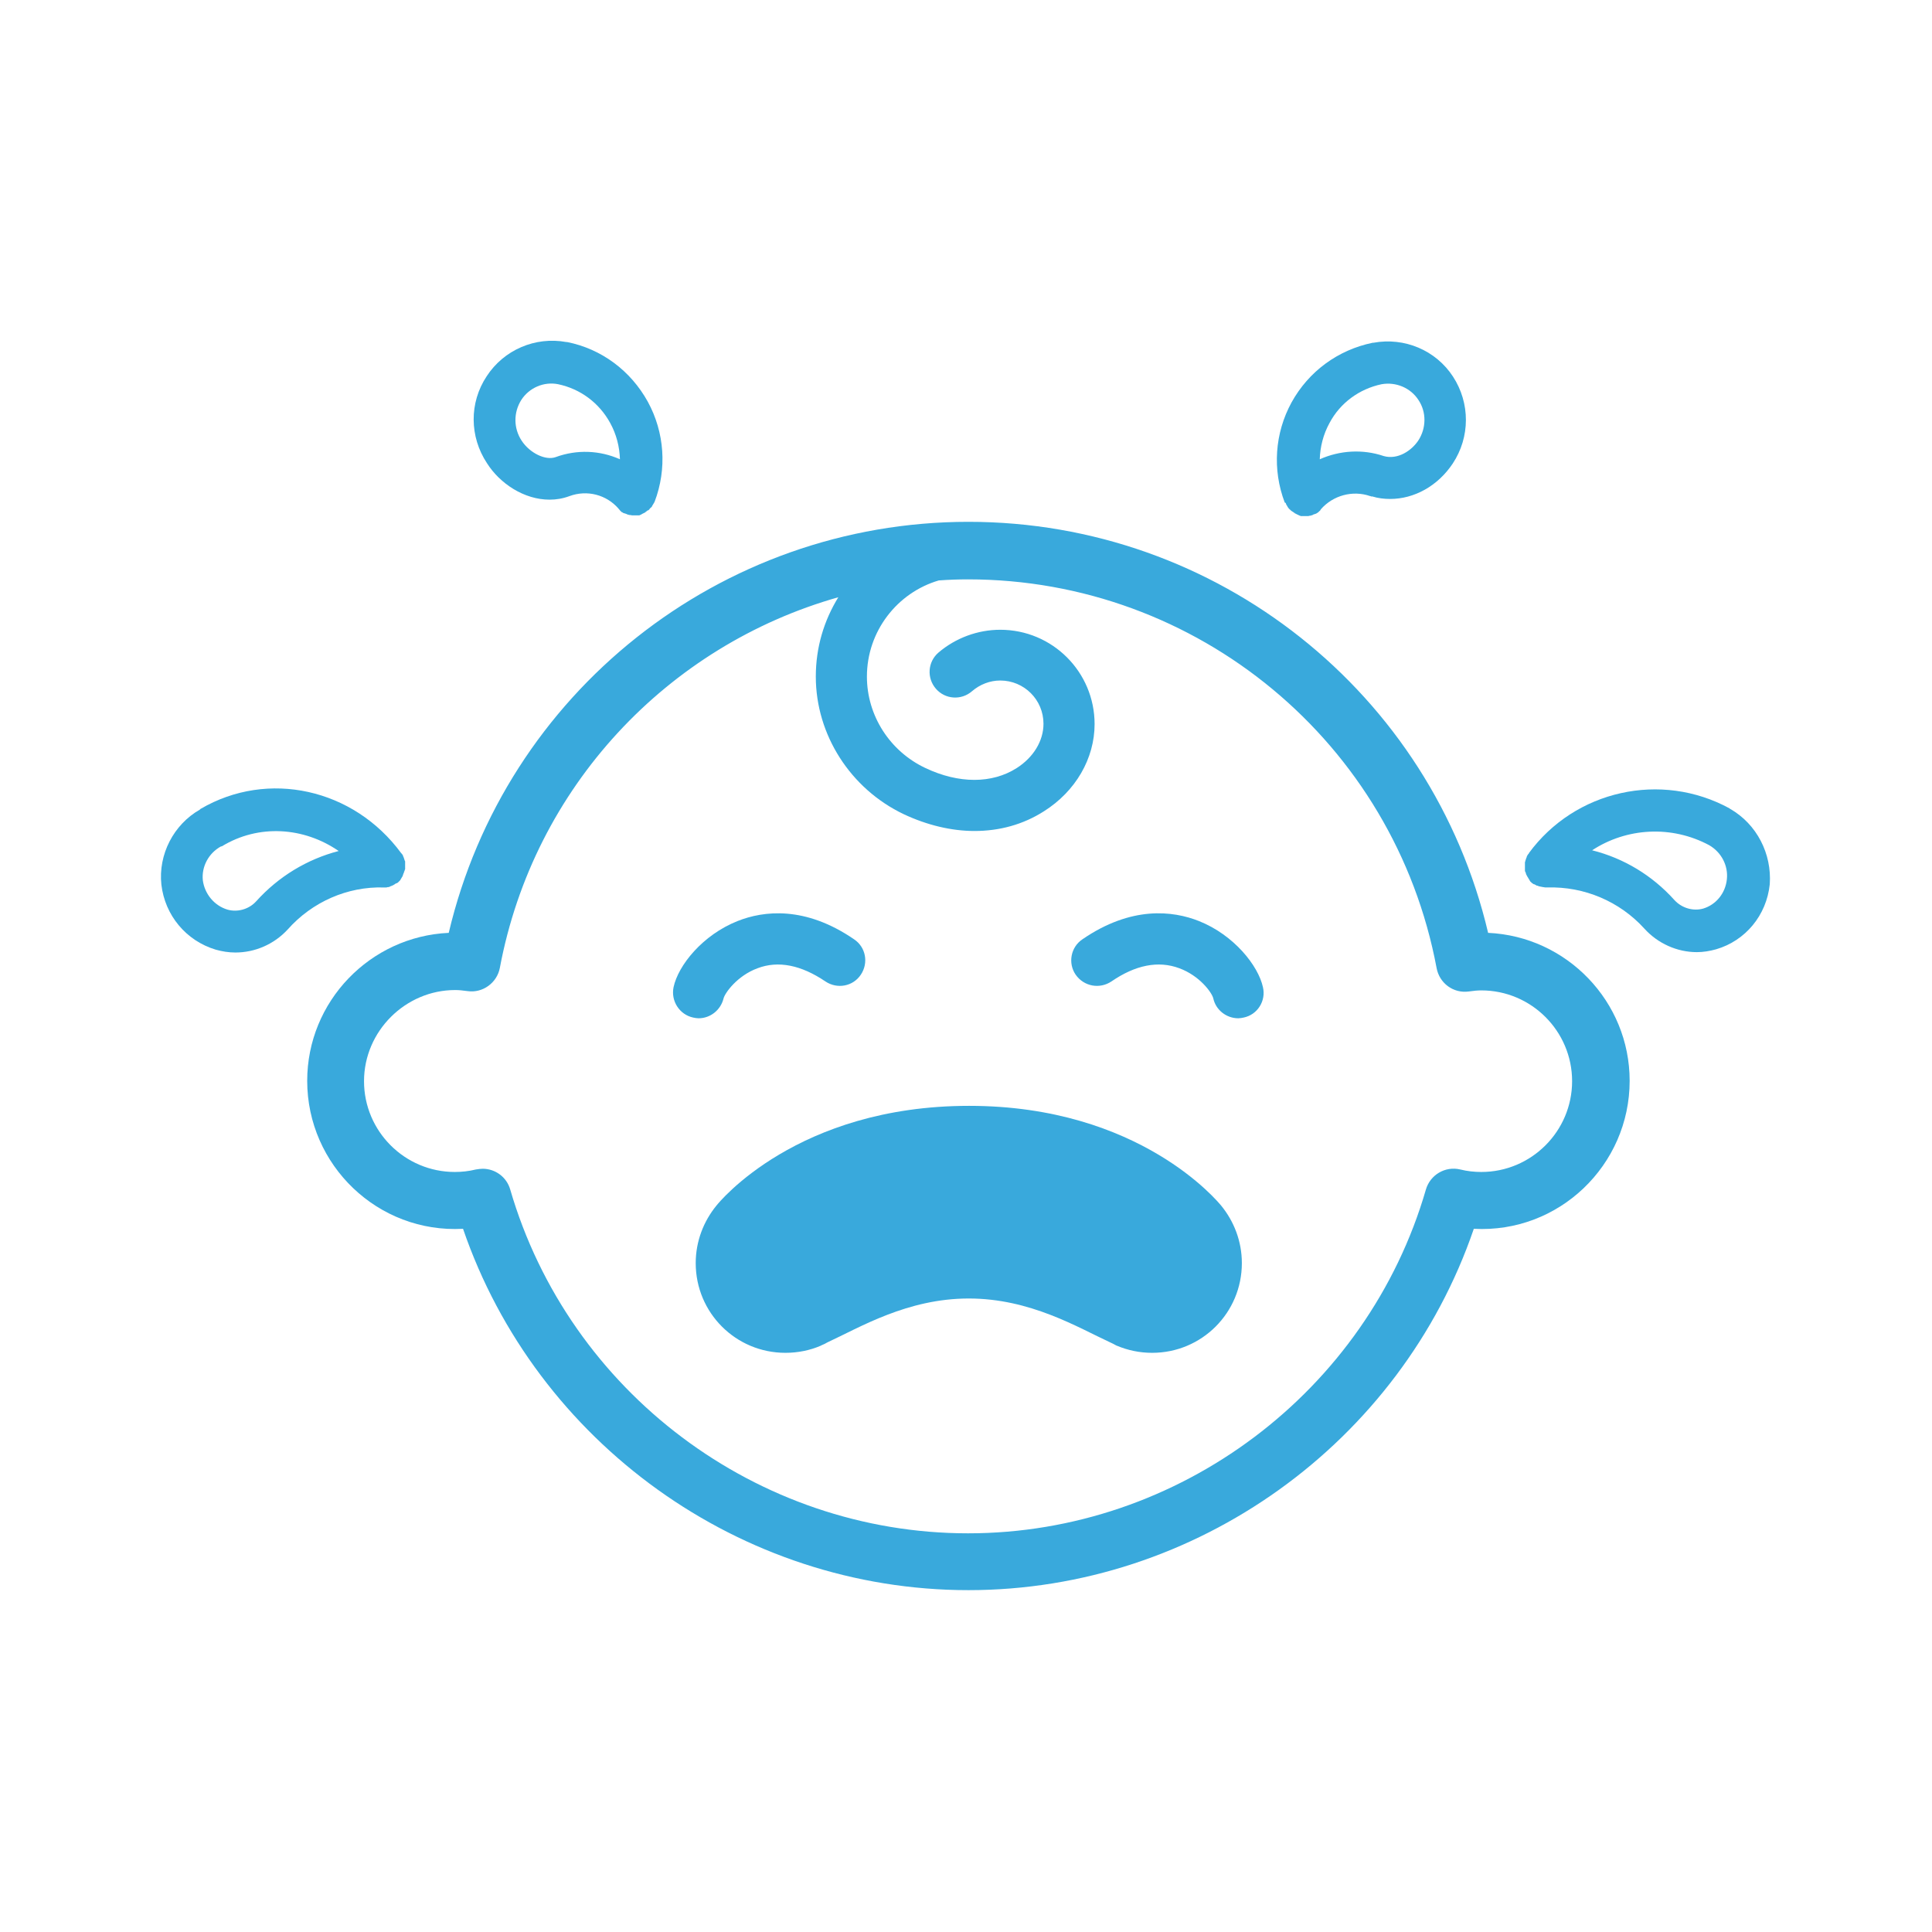 <?xml version="1.0" encoding="UTF-8" standalone="no"?>
<svg
   xmlns:dc="http://purl.org/dc/elements/1.1/"
   xmlns:cc="http://creativecommons.org/ns#"
   xmlns:rdf="http://www.w3.org/1999/02/22-rdf-syntax-ns#"
   xmlns:svg="http://www.w3.org/2000/svg"
   xmlns="http://www.w3.org/2000/svg"
   height="120pt"
   width="120pt"
   xml:space="preserve"
   viewBox="0 0 160 160"
   y="0px"
   x="0px"
   id="Layer_1"
   version="1.1"><defs
     id="defs4531" /><style
     id="style4504"
     type="text/css">
	.st0{fill:#002052;}
</style><g
     transform="matrix(0.296,0,0,0.296,6.201,6.008)"
     style="fill:#39a9dc;fill-opacity:1;stroke:none"
     id="g4526"><g
       style="fill:#39a9dc;fill-opacity:1;stroke:none"
       id="g4514"><path
         style="fill:#39a9dc;fill-opacity:1;stroke:none"
         id="path4506"
         d="m 108.6,323.5 c 20.5,59.8 77.6,101.1 141.4,101.1 63.7,0 120.9,-41.2 141.4,-101.1 23.8,1.3 43.6,-17.8 43.6,-41.4 0,-22.2 -17.6,-40.4 -39.6,-41.4 -15.8,-67.1 -75.8,-115 -145.4,-115 -69.6,0 -129.6,48 -145.4,115 -22,1 -39.6,19.2 -39.6,41.4 0,23.6 19.8,42.7 43.6,41.4 z m -2.2,-66.8 c 1,0 2.1,0.1 3.5,0.3 4.2,0.6 8.2,-2.3 9,-6.5 9.5,-50.7 47,-90.2 94.7,-103.7 -4,6.5 -6.3,14 -6.3,22.2 0,16.3 9.7,31.4 24.6,38.5 6.6,3.1 13.4,4.7 19.8,4.7 7,0 13.6,-1.8 19.4,-5.5 8.9,-5.6 14.2,-14.8 14.2,-24.4 0,-14.6 -11.8,-26.4 -26.4,-26.4 -6.3,0 -12.5,2.3 -17.3,6.4 -3,2.6 -3.3,7.1 -0.7,10.1 2.6,3 7.1,3.3 10.1,0.7 2.2,-1.9 5,-3 7.9,-3 6.7,0 12.1,5.4 12.1,12.1 0,4.8 -2.8,9.4 -7.5,12.4 -6.9,4.4 -16.2,4.4 -25.5,0 -10,-4.7 -16.4,-14.7 -16.4,-25.6 0,-12.7 8.5,-23.5 20.1,-26.9 2.7,-0.2 5.5,-0.3 8.2,-0.3 64.2,0 119.3,45.7 131.1,108.8 0.8,4.2 4.7,7.1 9,6.5 1.4,-0.2 2.5,-0.3 3.5,-0.3 14,0 25.4,11.4 25.4,25.4 0,14 -11.4,25.4 -25.4,25.4 -1.9,0 -3.9,-0.2 -5.9,-0.7 -4.2,-1 -8.4,1.5 -9.6,5.6 -16.4,56.6 -69.1,96.2 -128.1,96.2 -59,0 -111.6,-39.5 -128.1,-96.2 -1,-3.5 -4.2,-5.8 -7.7,-5.8 -0.6,0 -1.2,0.1 -1.9,0.2 -2,0.5 -4,0.7 -5.9,0.7 -14,0 -25.4,-11.4 -25.4,-25.4 0,-14 11.6,-25.5 25.5,-25.5 z"
         class="st0" /><path
         style="fill:#39a9dc;fill-opacity:1;stroke:none"
         id="path4508"
         d="m 179.5,317 c -3.6,4.4 -5.8,10 -5.8,16.1 0,13.9 11.2,25.1 25.1,25.1 3.5,0 6.9,-0.7 9.9,-2 0.1,-0.1 0.2,-0.1 0.4,-0.2 0.5,-0.2 0.9,-0.4 1.4,-0.7 9.1,-4.2 22.4,-12.3 39.6,-12.3 17.2,0 30.5,8.1 39.6,12.3 0.4,0.2 0.9,0.4 1.4,0.7 0.1,0.1 0.2,0.1 0.4,0.2 3.1,1.3 6.4,2 9.9,2 13.9,0 25.1,-11.2 25.1,-25.1 0,-6.1 -2.2,-11.7 -5.8,-16.1 -0.7,-0.8 -22.6,-27.9 -70.5,-27.9 -48.1,0 -70,27 -70.7,27.9 z"
         class="st0" /><path
         style="fill:#39a9dc;fill-opacity:1;stroke:none"
         id="path4510"
         d="m 173,264.4 c 0.5,0.1 1,0.2 1.5,0.2 3.3,0 6.2,-2.3 7,-5.6 0.4,-1.5 3.8,-6.3 9.5,-8.4 5.8,-2.2 12.2,-0.9 19,3.7 3.3,2.2 7.7,1.4 9.9,-1.9 2.2,-3.3 1.4,-7.7 -1.9,-9.9 -13.7,-9.4 -25.3,-8 -32.6,-5.1 -9.8,3.9 -16.6,12.4 -17.9,18.5 -0.8,3.9 1.7,7.7 5.5,8.5 z"
         class="st0" /><path
         style="fill:#39a9dc;fill-opacity:1;stroke:none"
         id="path4512"
         d="m 290,254.3 c 6.7,-4.6 13.1,-5.9 19,-3.7 5.7,2.1 9.1,6.8 9.5,8.4 0.7,3.3 3.7,5.6 7,5.6 0.5,0 1,-0.1 1.5,-0.2 3.9,-0.8 6.3,-4.7 5.4,-8.5 -1.3,-6 -8.1,-14.6 -17.9,-18.5 -7.3,-2.9 -18.9,-4.3 -32.6,5.1 -3.3,2.2 -4.1,6.7 -1.9,9.9 2.3,3.3 6.7,4.1 10,1.9 z"
         class="st0" /></g><path
       style="fill:#39a9dc;fill-opacity:1;stroke:none"
       id="path4516"
       d="m 463.1,206 c 0,0 0,0 0,0 -0.1,0 -0.1,0 -0.1,-0.1 -19.2,-10.5 -43.3,-5.1 -56.2,12.5 0,0 0,0 0,0.1 0,0 -0.1,0.1 -0.1,0.1 0,0 -0.1,0.1 -0.1,0.1 -0.1,0.1 -0.1,0.2 -0.2,0.3 0,0.1 -0.1,0.1 -0.1,0.2 -0.1,0.1 -0.1,0.2 -0.1,0.3 0,0.1 -0.1,0.2 -0.1,0.2 0,0.1 -0.1,0.2 -0.1,0.3 0,0.1 -0.1,0.2 -0.1,0.3 0,0.1 -0.1,0.2 -0.1,0.3 0,0.1 0,0.2 -0.1,0.3 0,0.1 0,0.2 0,0.3 0,0.1 0,0.2 0,0.3 0,0.1 0,0.2 0,0.3 0,0.1 0,0.2 0,0.3 0,0.1 0,0.1 0,0.2 0,0 0,0.1 0,0.1 0,0.1 0,0.2 0,0.3 0,0.1 0,0.2 0,0.3 0,0.1 0,0.2 0,0.3 0,0.1 0,0.2 0.1,0.3 0,0.1 0,0.1 0.1,0.2 0,0.1 0.1,0.2 0.1,0.4 0,0.1 0,0.1 0.1,0.2 0,0.1 0.1,0.2 0.2,0.4 0,0.1 0.1,0.1 0.1,0.2 0.1,0.1 0.1,0.2 0.2,0.3 0,0.1 0.1,0.1 0.1,0.2 0.1,0.1 0.1,0.2 0.2,0.3 0,0.1 0.1,0.1 0.1,0.2 0.1,0.1 0.1,0.2 0.2,0.3 0,0.1 0.1,0.1 0.2,0.2 0.1,0.1 0.2,0.2 0.3,0.3 0.1,0 0.1,0.1 0.2,0.1 0.1,0.1 0.2,0.2 0.3,0.2 0,0 0,0 0.1,0 0.1,0 0.1,0.1 0.2,0.1 0.1,0 0.1,0.1 0.2,0.1 0.1,0.1 0.3,0.2 0.4,0.2 0,0 0,0 0.1,0 0.2,0.1 0.3,0.1 0.5,0.2 0,0 0.1,0 0.1,0 0.1,0 0.3,0.1 0.4,0.1 0,0 0.1,0 0.1,0 0.1,0 0.3,0.1 0.4,0.1 0,0 0.1,0 0.1,0 0.2,0 0.4,0.1 0.6,0.1 0,0 0,0 0,0 0.1,0 0.3,0 0.4,0 0,0 0.1,0 0.1,0 0,0 0.1,0 0.1,0 10.3,-0.3 20.2,3.9 27.1,11.5 0,0 0,0 0,0 3.8,4.2 9.2,6.6 14.7,6.6 1.8,0 3.6,-0.3 5.4,-0.8 0,0 0,0 0,0 8.2,-2.4 14.1,-9.5 15,-18.2 0.6,-8.5 -3.6,-16.8 -11.1,-21.1 z m -5.8,10.2 c 3.4,2 5.3,5.7 4.9,9.5 -0.4,3.9 -3,7.1 -6.6,8.2 0,0 0,0 0,0 -2.8,0.8 -6,-0.1 -8.1,-2.4 0,0 0,0 0,0 -6.2,-6.9 -14.2,-11.7 -23,-13.9 9.6,-6.3 22.2,-7.1 32.8,-1.4 z"
       class="st0" /><path
       style="fill:#39a9dc;fill-opacity:1;stroke:none"
       id="path4518"
       d="m 86.4,228 c 0.1,0 0.1,0 0,0 0.1,0 0.2,0 0.2,0 0.1,0 0.2,0 0.3,0 0,0 0.1,0 0.1,0 0.2,0 0.3,0 0.5,-0.1 0.1,0 0.2,0 0.2,0 0.1,0 0.2,0 0.3,-0.1 0.1,0 0.2,0 0.2,-0.1 0.1,0 0.2,-0.1 0.3,-0.1 0.1,0 0.2,-0.1 0.2,-0.1 0.1,0 0.2,-0.1 0.3,-0.1 0.1,-0.1 0.2,-0.1 0.3,-0.2 0.1,0 0.2,-0.1 0.3,-0.2 0.1,0 0.1,-0.1 0.2,-0.1 0.1,0 0.1,-0.1 0.2,-0.1 0,0 0,0 0.1,0 0.1,-0.1 0.2,-0.1 0.3,-0.2 0.1,-0.1 0.1,-0.1 0.2,-0.2 0.1,-0.1 0.1,-0.1 0.2,-0.2 0.1,-0.1 0.1,-0.1 0.2,-0.2 0.1,-0.1 0.1,-0.1 0.1,-0.2 0.1,-0.1 0.1,-0.2 0.2,-0.3 0,-0.1 0.1,-0.1 0.1,-0.2 0.1,-0.1 0.1,-0.2 0.2,-0.3 0,-0.1 0.1,-0.1 0.1,-0.2 0,-0.1 0.1,-0.2 0.1,-0.3 0,-0.1 0.1,-0.2 0.1,-0.3 0,-0.1 0.1,-0.2 0.1,-0.2 0,-0.1 0.1,-0.2 0.1,-0.3 0,-0.1 0,-0.2 0.1,-0.2 0,-0.1 0,-0.2 0.1,-0.3 0,-0.1 0,-0.2 0.1,-0.3 0,-0.1 0,-0.2 0,-0.3 0,-0.1 0,-0.2 0,-0.3 0,0 0,-0.1 0,-0.1 0,-0.1 0,-0.1 0,-0.2 0,-0.1 0,-0.2 0,-0.3 0,-0.1 0,-0.2 0,-0.3 0,-0.1 0,-0.2 0,-0.3 0,-0.1 0,-0.2 0,-0.3 0,-0.1 0,-0.2 -0.1,-0.3 0,-0.1 -0.1,-0.2 -0.1,-0.3 0,-0.1 -0.1,-0.2 -0.1,-0.3 0,-0.1 -0.1,-0.2 -0.1,-0.3 0,-0.1 -0.1,-0.2 -0.1,-0.2 0,-0.1 -0.1,-0.2 -0.1,-0.3 0,-0.1 -0.1,-0.2 -0.1,-0.2 -0.1,-0.1 -0.1,-0.2 -0.2,-0.3 0,0 -0.1,-0.1 -0.1,-0.1 0,0 -0.1,-0.1 -0.1,-0.1 0,0 0,0 0,0 C 78,200.3 54,195 35.2,206 c 0,0 0,0 0,0 0,0 0,0 0,0 0,0 -0.1,0 -0.1,0.1 0,0 -0.1,0 -0.1,0.1 -7.4,4.2 -11.7,12.6 -10.8,21 1,8.6 6.9,15.7 15.2,18.2 0,0 0,0 0,0 1.8,0.5 3.6,0.8 5.5,0.8 5.5,0 10.8,-2.3 14.6,-6.4 0,0 0,0 0,0 C 66.4,232 76.3,227.7 86.4,228 Z M 73.8,217.8 c -8.8,2.3 -16.8,7.1 -23.1,14.1 0,0 0,0 0,0 -2,2.2 -5.2,3.1 -8,2.3 0,0 0,0 0,0 -3.7,-1.1 -6.4,-4.4 -6.9,-8.2 -0.4,-3.8 1.6,-7.6 5.1,-9.5 0,0 0,0 0.1,0 0,0 0,0 0.1,0 10.3,-6.3 23,-5.4 32.7,1.3 z"
       class="st0" /><g
       style="fill:#39a9dc;fill-opacity:1;stroke:none"
       id="g4524"><path
         style="fill:#39a9dc;fill-opacity:1;stroke:none"
         id="path4520"
         d="m 338.8,120.5 c 0,0.1 0.1,0.2 0.1,0.3 0,0.1 0.1,0.1 0.1,0.2 0.1,0.1 0.1,0.2 0.2,0.3 0,0.1 0.1,0.1 0.1,0.2 0.1,0.1 0.1,0.2 0.2,0.3 0,0 0,0.1 0.1,0.1 0.1,0.1 0.2,0.3 0.4,0.4 0,0 0,0 0,0 0.1,0.1 0.2,0.2 0.4,0.4 0,0 0,0 0,0 0,0 0,0 0.1,0 0.1,0.1 0.2,0.2 0.3,0.2 0,0 0.1,0.1 0.1,0.1 0.1,0.1 0.2,0.1 0.3,0.2 0,0 0.1,0 0.1,0.1 0.1,0.1 0.3,0.1 0.4,0.2 0.1,0 0.1,0.1 0.2,0.1 0.1,0 0.1,0.1 0.2,0.1 0.1,0 0.2,0.1 0.2,0.1 0.1,0 0.2,0.1 0.2,0.1 0.1,0 0.1,0 0.2,0.1 0.1,0 0.2,0 0.3,0.1 0.1,0 0.1,0 0.2,0 0.1,0 0.3,0 0.4,0 0,0 0.1,0 0.1,0 0.2,0 0.3,0 0.5,0 0.2,0 0.4,0 0.6,0 0,0 0.1,0 0.1,0 0.2,0 0.3,0 0.5,-0.1 0.1,0 0.1,0 0.2,0 0.1,0 0.2,-0.1 0.4,-0.1 0.1,0 0.2,-0.1 0.2,-0.1 0,0 0.1,0 0.1,0 0,0 0.1,0 0.1,-0.1 0.1,0 0.2,-0.1 0.3,-0.1 0.1,0 0.2,-0.1 0.3,-0.1 0.1,0 0.2,-0.1 0.3,-0.1 0.1,-0.1 0.2,-0.1 0.3,-0.2 0.1,0 0.1,-0.1 0.2,-0.1 0.1,-0.1 0.2,-0.2 0.3,-0.3 0,0 0.1,-0.1 0.1,-0.1 0.2,-0.1 0.3,-0.3 0.4,-0.5 3.4,-3.9 8.9,-5.4 13.8,-3.7 0,0 0.1,0 0.1,0 0,0 0.1,0 0.1,0.1 0.1,0 0.1,0 0.2,0 0.1,0 0.1,0 0.2,0 1.6,0.5 3.3,0.7 5,0.7 6.7,0 13.3,-3.6 17.5,-9.9 4.9,-7.4 4.9,-16.9 0.1,-24.3 -4.8,-7.4 -13.6,-11.1 -22.3,-9.5 0,0 0,0 -0.1,0 0,0 0,0 -0.1,0 -9.7,2 -17.9,8 -22.7,16.7 -4.7,8.6 -5.4,18.8 -1.9,28 0.3,0.1 0.3,0.2 0.3,0.2 z m 26.8,-33.3 c 4,-0.7 8.1,1 10.3,4.4 2.3,3.4 2.2,7.9 0,11.3 -1.9,2.9 -5.8,5.5 -9.7,4.4 -5.9,-2 -12.3,-1.6 -17.9,0.9 0.1,-3.5 1,-7 2.7,-10.1 3,-5.7 8.4,-9.6 14.6,-10.9 z"
         class="st0" /><path
         style="fill:#39a9dc;fill-opacity:1;stroke:none"
         id="path4522"
         d="m 132.8,119.5 c 1.9,0 3.7,-0.3 5.6,-1 0,0 0,0 0,0 v 0 c 4.9,-1.8 10.3,-0.4 13.7,3.5 0.1,0.2 0.3,0.3 0.4,0.5 0,0 0.1,0.1 0.1,0.1 0.1,0.1 0.2,0.2 0.3,0.3 0.1,0.1 0.1,0.1 0.2,0.1 0.1,0.1 0.2,0.1 0.3,0.2 0.1,0.1 0.2,0.1 0.3,0.1 0.1,0 0.2,0.1 0.3,0.1 0.1,0 0.2,0.1 0.3,0.1 0,0 0.1,0 0.1,0.1 0,0 0.1,0 0.1,0 0.1,0 0.2,0.1 0.3,0.1 0.1,0 0.2,0.1 0.4,0.1 0.1,0 0.1,0 0.2,0 0.2,0 0.3,0.1 0.5,0.1 0,0 0.1,0 0.1,0 0.2,0 0.4,0 0.6,0 0.2,0 0.3,0 0.5,0 0,0 0.1,0 0.1,0 0.1,0 0.3,0 0.4,0 0.1,0 0.1,0 0.2,0 0.1,0 0.2,0 0.3,-0.1 0.1,0 0.1,0 0.2,-0.1 0.1,0 0.2,0 0.2,-0.1 0.1,0 0.2,-0.1 0.2,-0.1 0.1,0 0.1,-0.1 0.2,-0.1 0.1,0 0.1,-0.1 0.2,-0.1 0.1,-0.1 0.3,-0.1 0.4,-0.2 0,0 0.1,0 0.1,-0.1 0.1,-0.1 0.2,-0.1 0.3,-0.2 0,0 0.1,-0.1 0.1,-0.1 0.1,-0.1 0.2,-0.2 0.3,-0.2 0,0 0,0 0.1,0 0,0 0,0 0,0 0.1,-0.1 0.3,-0.2 0.4,-0.4 0,0 0,0 0,0 0.1,-0.1 0.2,-0.3 0.4,-0.4 0,0 0.1,-0.1 0.1,-0.1 0.1,-0.1 0.2,-0.2 0.2,-0.3 0,-0.1 0.1,-0.1 0.1,-0.2 0.1,-0.1 0.1,-0.2 0.2,-0.3 0,-0.1 0.1,-0.1 0.1,-0.2 0.1,-0.1 0.1,-0.2 0.2,-0.3 0,-0.1 0,-0.1 0.1,-0.2 3.5,-9.2 2.8,-19.4 -1.9,-28 -4.8,-8.7 -13,-14.8 -22.6,-16.7 0,0 0,0 -0.1,0 0,0 0,0 -0.1,0 -8.7,-1.6 -17.5,2.2 -22.3,9.6 -4.9,7.4 -4.8,16.9 0.1,24.3 3.6,5.7 10.4,10.2 17.5,10.2 z m -7.9,-27.9 c 2.2,-3.4 6.3,-5.2 10.3,-4.4 6.2,1.3 11.5,5.2 14.6,10.9 1.7,3.1 2.6,6.6 2.7,10.1 -5.6,-2.5 -12,-2.8 -18,-0.6 -2.8,1 -7.2,-1.1 -9.5,-4.6 -2.3,-3.5 -2.3,-7.9 -0.1,-11.4 z"
         class="st0" /></g></g></svg>